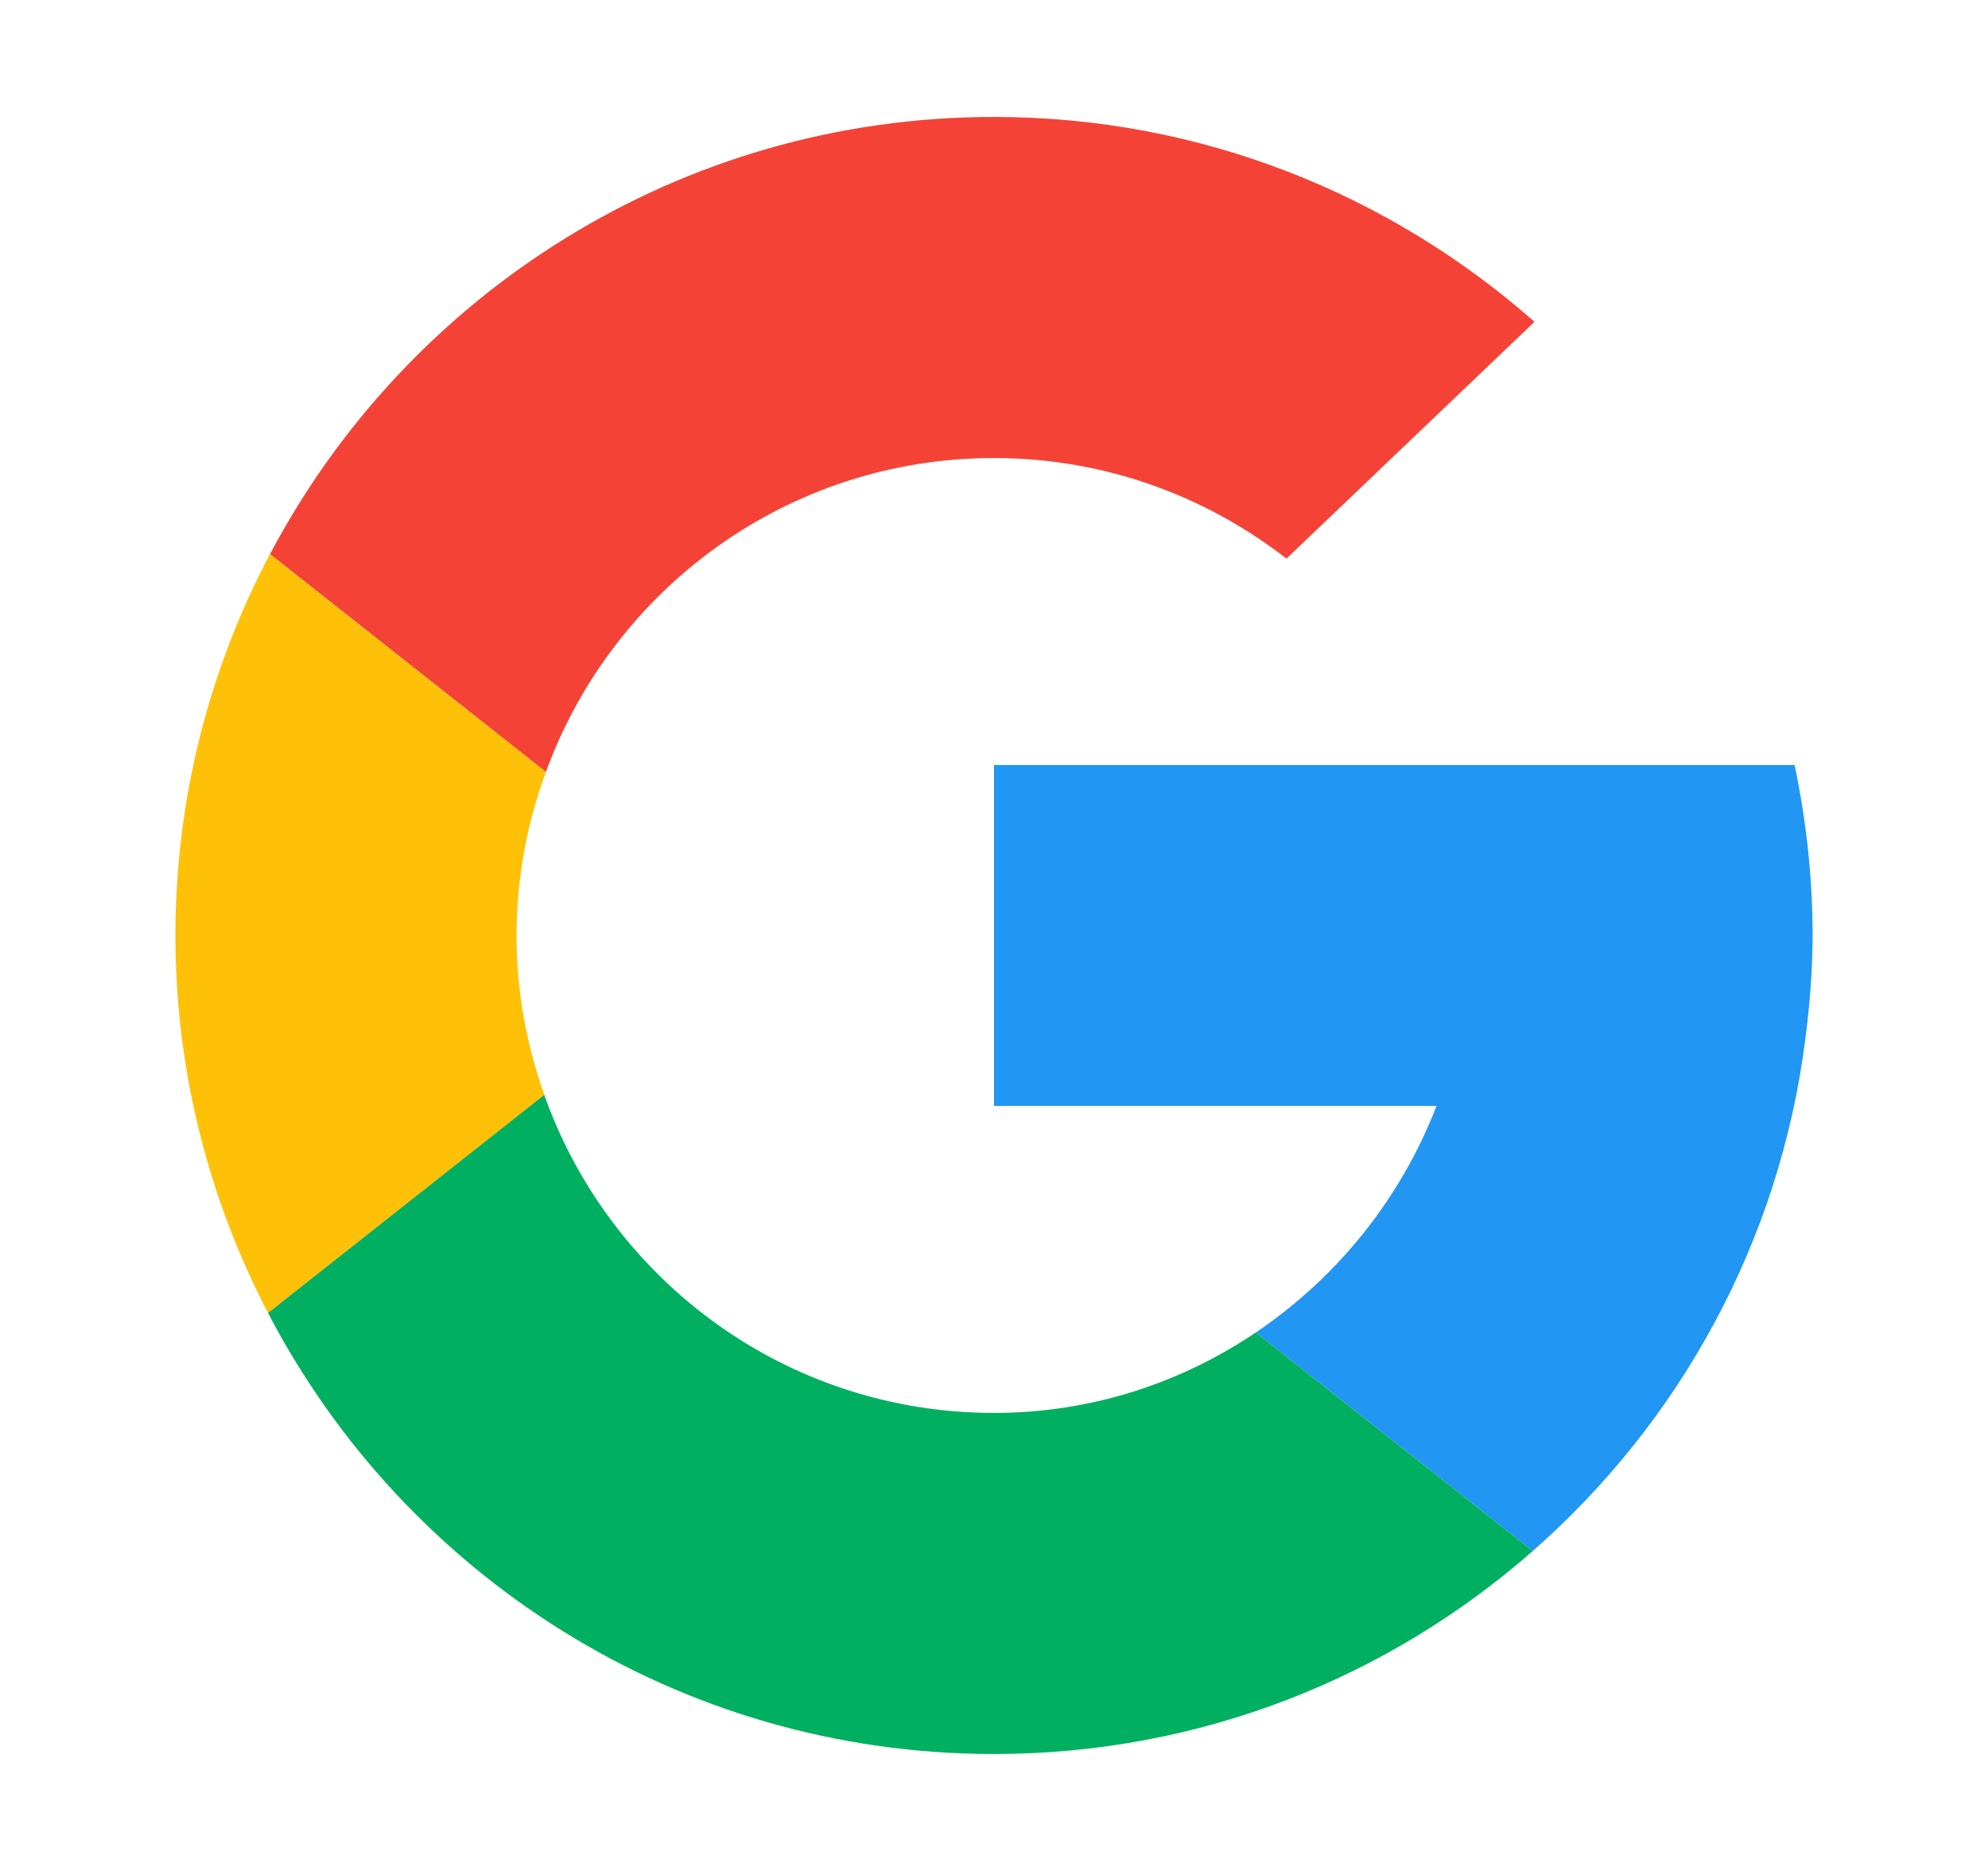 <svg width="17" height="16" viewBox="0 0 17 16" fill="none" xmlns="http://www.w3.org/2000/svg">
<path d="M8.5 3.917C9.443 3.917 10.309 4.24 11.001 4.777L13.122 2.752C11.889 1.665 10.274 1 8.5 1C5.812 1 3.482 2.517 2.309 4.739L4.668 6.602C5.239 5.036 6.737 3.917 8.5 3.917Z" fill="#F44336"/>
<path d="M15.439 8.876C15.476 8.589 15.5 8.297 15.5 8C15.5 7.5 15.445 7.012 15.346 6.542H8.5V9.458H12.284C11.977 10.254 11.432 10.927 10.739 11.395L13.107 13.264C14.362 12.162 15.221 10.619 15.439 8.876Z" fill="#2196F3"/>
<path d="M4.417 8C4.417 7.508 4.508 7.038 4.668 6.602L2.308 4.739C1.794 5.713 1.5 6.822 1.5 8C1.5 9.165 1.789 10.261 2.292 11.228L4.655 9.363C4.503 8.936 4.417 8.479 4.417 8Z" fill="#FFC107"/>
<path d="M8.5 12.083C6.723 12.083 5.216 10.947 4.654 9.363L2.292 11.228C3.459 13.468 5.799 15 8.5 15C10.266 15 11.877 14.344 13.107 13.264L10.739 11.395C10.099 11.826 9.333 12.083 8.5 12.083Z" fill="#00B060"/>
</svg>
